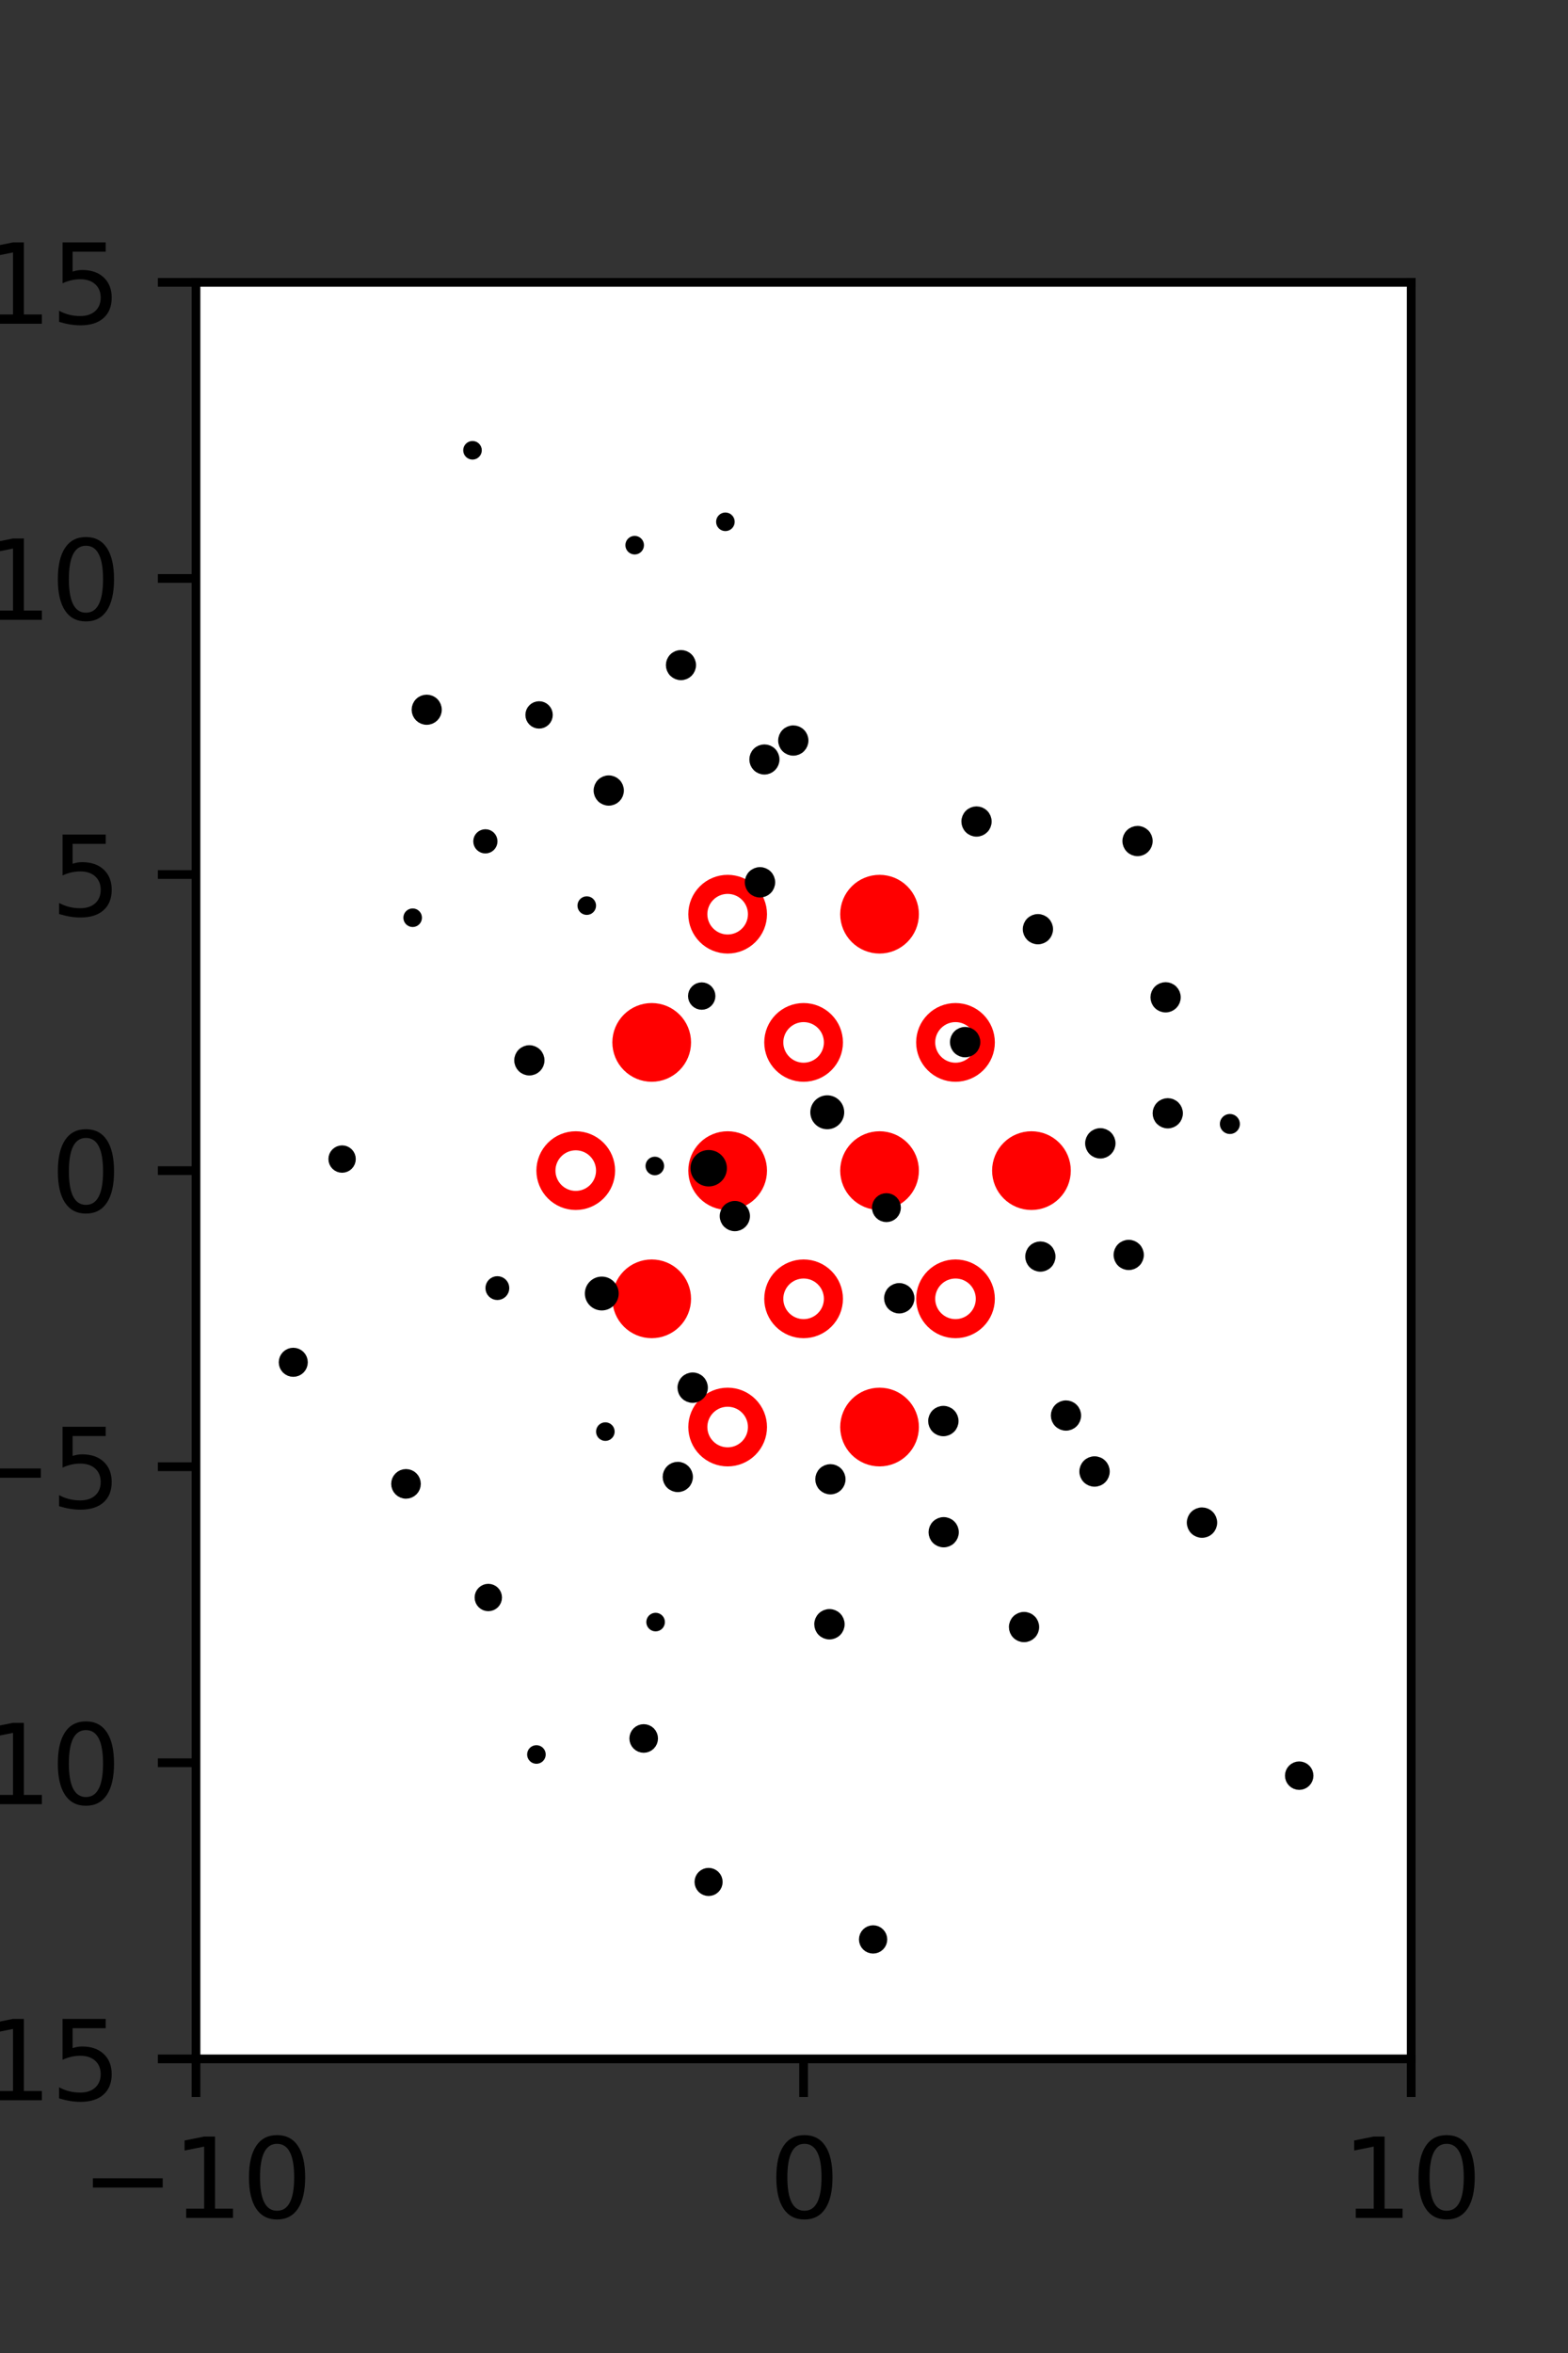 <?xml version="1.0" encoding="utf-8" standalone="no"?>
<!DOCTYPE svg PUBLIC "-//W3C//DTD SVG 1.1//EN"
  "http://www.w3.org/Graphics/SVG/1.1/DTD/svg11.dtd">
<svg xmlns:xlink="http://www.w3.org/1999/xlink" width="144pt" height="216pt" viewBox="0 0 144 216" xmlns="http://www.w3.org/2000/svg" version="1.1">
 <rect x="0" y="0" width="144" height="216" fill="#333333" stroke="none"/>
 <defs>
  <style type="text/css">*{stroke-linejoin: round; stroke-linecap: butt}</style>
 </defs>
 <g id="figure_1">
  <g id="patch_1">
   <path d="M 0 216 
L 144 216 
L 144 0 
L 0 0 
L 0 216 
z
" style="fill: none"/>
  </g>
  <g id="axes_1">
   <g id="patch_2">
    <path d="M 18 189 
L 129.6 189 
L 129.6 25.92 
L 18 25.92 
z
" style="fill: #ffffff"/>
   </g>
   <g id="PathCollection_1">
    <defs>
     <path id="mf573ccbc6b" d="M 0 2.739 
C 0.726 2.739 1.423 2.45 1.936 1.936 
C 2.45 1.423 2.739 0.726 2.739 0 
C 2.739 -0.726 2.45 -1.423 1.936 -1.936 
C 1.423 -2.45 0.726 -2.739 0 -2.739 
C -0.726 -2.739 -1.423 -2.45 -1.936 -1.936 
C -2.45 -1.423 -2.739 -0.726 -2.739 0 
C -2.739 0.726 -2.45 1.423 -1.936 1.936 
C -1.423 2.45 -0.726 2.739 0 2.739 
z
" style="stroke: #ff0000; stroke-width: 1.75"/>
    </defs>
    <g clip-path="url(#p4171ba6575)">
     <use xlink:href="#mf573ccbc6b" x="80.775" y="83.921" style="fill: #ff0000; stroke: #ff0000; stroke-width: 1.75"/>
     <use xlink:href="#mf573ccbc6b" x="59.85" y="95.691" style="fill: #ff0000; stroke: #ff0000; stroke-width: 1.75"/>
     <use xlink:href="#mf573ccbc6b" x="66.825" y="107.46" style="fill: #ff0000; stroke: #ff0000; stroke-width: 1.75"/>
     <use xlink:href="#mf573ccbc6b" x="80.775" y="107.46" style="fill: #ff0000; stroke: #ff0000; stroke-width: 1.75"/>
     <use xlink:href="#mf573ccbc6b" x="94.725" y="107.46" style="fill: #ff0000; stroke: #ff0000; stroke-width: 1.75"/>
     <use xlink:href="#mf573ccbc6b" x="59.85" y="119.229" style="fill: #ff0000; stroke: #ff0000; stroke-width: 1.75"/>
     <use xlink:href="#mf573ccbc6b" x="80.775" y="130.999" style="fill: #ff0000; stroke: #ff0000; stroke-width: 1.75"/>
    </g>
   </g>
   <g id="PathCollection_2">
    <defs>
     <path id="C0_0_3c253e8302" d="M 0 2.739 
C 0.726 2.739 1.423 2.45 1.936 1.936 
C 2.45 1.423 2.739 0.726 2.739 -0 
C 2.739 -0.726 2.45 -1.423 1.936 -1.936 
C 1.423 -2.45 0.726 -2.739 0 -2.739 
C -0.726 -2.739 -1.423 -2.45 -1.936 -1.936 
C -2.45 -1.423 -2.739 -0.726 -2.739 0 
C -2.739 0.726 -2.45 1.423 -1.936 1.936 
C -1.423 2.45 -0.726 2.739 0 2.739 
z
"/>
    </defs>
    <g clip-path="url(#p4171ba6575)">
     <use xlink:href="#C0_0_3c253e8302" x="66.825" y="83.921" style="fill: none; stroke: #ff0000; stroke-width: 1.75"/>
    </g>
    <g clip-path="url(#p4171ba6575)">
     <use xlink:href="#C0_0_3c253e8302" x="73.8" y="95.691" style="fill: none; stroke: #ff0000; stroke-width: 1.75"/>
    </g>
    <g clip-path="url(#p4171ba6575)">
     <use xlink:href="#C0_0_3c253e8302" x="87.75" y="95.691" style="fill: none; stroke: #ff0000; stroke-width: 1.75"/>
    </g>
    <g clip-path="url(#p4171ba6575)">
     <use xlink:href="#C0_0_3c253e8302" x="52.875" y="107.46" style="fill: none; stroke: #ff0000; stroke-width: 1.75"/>
    </g>
    <g clip-path="url(#p4171ba6575)">
     <use xlink:href="#C0_0_3c253e8302" x="73.8" y="119.229" style="fill: none; stroke: #ff0000; stroke-width: 1.75"/>
    </g>
    <g clip-path="url(#p4171ba6575)">
     <use xlink:href="#C0_0_3c253e8302" x="87.75" y="119.229" style="fill: none; stroke: #ff0000; stroke-width: 1.75"/>
    </g>
    <g clip-path="url(#p4171ba6575)">
     <use xlink:href="#C0_0_3c253e8302" x="66.825" y="130.999" style="fill: none; stroke: #ff0000; stroke-width: 1.75"/>
    </g>
   </g>
   <g id="PathCollection_3">
    <path d="M 104.892 56.954 
C 104.892 56.954 104.892 56.954 104.892 56.954 
C 104.892 56.954 104.892 56.954 104.892 56.954 
C 104.892 56.954 104.892 56.954 104.892 56.954 
C 104.892 56.954 104.892 56.954 104.892 56.954 
C 104.892 56.954 104.892 56.954 104.892 56.954 
C 104.892 56.954 104.892 56.954 104.892 56.954 
C 104.892 56.954 104.892 56.954 104.892 56.954 
C 104.892 56.954 104.892 56.954 104.892 56.954 
z
" clip-path="url(#p4171ba6575)" style="stroke: #000000"/>
    <path d="M 112.948 103.6 
C 113.059 103.6 113.166 103.556 113.245 103.477 
C 113.324 103.398 113.368 103.292 113.368 103.18 
C 113.368 103.069 113.324 102.962 113.245 102.883 
C 113.166 102.804 113.059 102.76 112.948 102.76 
C 112.836 102.76 112.729 102.804 112.651 102.883 
C 112.572 102.962 112.527 103.069 112.527 103.18 
C 112.527 103.292 112.572 103.398 112.651 103.477 
C 112.729 103.556 112.836 103.6 112.948 103.6 
z
" clip-path="url(#p4171ba6575)" style="stroke: #000000"/>
    <path d="M 107.243 103.087 
C 107.479 103.087 107.705 102.993 107.872 102.827 
C 108.038 102.66 108.132 102.434 108.132 102.198 
C 108.132 101.962 108.038 101.736 107.872 101.569 
C 107.705 101.402 107.479 101.309 107.243 101.309 
C 107.007 101.309 106.781 101.402 106.614 101.569 
C 106.447 101.736 106.354 101.962 106.354 102.198 
C 106.354 102.434 106.447 102.66 106.614 102.827 
C 106.781 102.993 107.007 103.087 107.243 103.087 
z
" clip-path="url(#p4171ba6575)" style="stroke: #000000"/>
    <path d="M 107.045 92.441 
C 107.281 92.441 107.507 92.347 107.674 92.18 
C 107.84 92.014 107.934 91.788 107.934 91.552 
C 107.934 91.316 107.84 91.09 107.674 90.923 
C 107.507 90.756 107.281 90.663 107.045 90.663 
C 106.809 90.663 106.583 90.756 106.416 90.923 
C 106.249 91.09 106.156 91.316 106.156 91.552 
C 106.156 91.788 106.249 92.014 106.416 92.18 
C 106.583 92.347 106.809 92.441 107.045 92.441 
z
" clip-path="url(#p4171ba6575)" style="stroke: #000000"/>
    <path d="M 104.468 78.095 
C 104.704 78.095 104.93 78.002 105.097 77.835 
C 105.264 77.668 105.357 77.442 105.357 77.206 
C 105.357 76.97 105.264 76.744 105.097 76.578 
C 104.93 76.411 104.704 76.317 104.468 76.317 
C 104.233 76.317 104.006 76.411 103.84 76.578 
C 103.673 76.744 103.579 76.97 103.579 77.206 
C 103.579 77.442 103.673 77.668 103.84 77.835 
C 104.006 78.002 104.233 78.095 104.468 78.095 
z
" clip-path="url(#p4171ba6575)" style="stroke: #000000"/>
    <path d="M 99.359 65.729 
C 99.359 65.729 99.359 65.729 99.359 65.729 
C 99.359 65.729 99.359 65.729 99.359 65.729 
C 99.359 65.729 99.359 65.729 99.359 65.729 
C 99.359 65.729 99.359 65.729 99.359 65.729 
C 99.359 65.729 99.359 65.729 99.359 65.729 
C 99.359 65.729 99.359 65.729 99.359 65.729 
C 99.359 65.729 99.359 65.729 99.359 65.729 
C 99.359 65.729 99.359 65.729 99.359 65.729 
z
" clip-path="url(#p4171ba6575)" style="stroke: #000000"/>
    <path d="M 99.467 51.347 
C 99.467 51.347 99.467 51.347 99.467 51.347 
C 99.467 51.347 99.467 51.347 99.467 51.347 
C 99.467 51.347 99.467 51.347 99.467 51.347 
C 99.467 51.347 99.467 51.347 99.467 51.347 
C 99.467 51.347 99.467 51.347 99.467 51.347 
C 99.467 51.347 99.467 51.347 99.467 51.347 
C 99.467 51.347 99.467 51.347 99.467 51.347 
C 99.467 51.347 99.467 51.347 99.467 51.347 
z
" clip-path="url(#p4171ba6575)" style="stroke: #000000"/>
    <path d="M 95.919 47.226 
C 95.919 47.226 95.919 47.226 95.919 47.226 
C 95.919 47.226 95.919 47.226 95.919 47.226 
C 95.919 47.226 95.919 47.226 95.919 47.226 
C 95.919 47.226 95.919 47.226 95.919 47.226 
C 95.919 47.226 95.919 47.226 95.919 47.226 
C 95.919 47.226 95.919 47.226 95.919 47.226 
C 95.919 47.226 95.919 47.226 95.919 47.226 
C 95.919 47.226 95.919 47.226 95.919 47.226 
z
" clip-path="url(#p4171ba6575)" style="stroke: #000000"/>
    <path d="M 90.114 42.025 
C 90.114 42.025 90.114 42.025 90.114 42.025 
C 90.114 42.025 90.114 42.025 90.114 42.025 
C 90.114 42.025 90.114 42.025 90.114 42.025 
C 90.114 42.025 90.114 42.025 90.114 42.025 
C 90.114 42.025 90.114 42.025 90.114 42.025 
C 90.114 42.025 90.114 42.025 90.114 42.025 
C 90.114 42.025 90.114 42.025 90.114 42.025 
C 90.114 42.025 90.114 42.025 90.114 42.025 
z
" clip-path="url(#p4171ba6575)" style="stroke: #000000"/>
    <path d="M 119.314 163.808 
C 119.528 163.808 119.733 163.723 119.884 163.572 
C 120.035 163.421 120.12 163.216 120.12 163.002 
C 120.12 162.788 120.035 162.583 119.884 162.432 
C 119.733 162.281 119.528 162.196 119.314 162.196 
C 119.1 162.196 118.895 162.281 118.744 162.432 
C 118.593 162.583 118.508 162.788 118.508 163.002 
C 118.508 163.216 118.593 163.421 118.744 163.572 
C 118.895 163.723 119.1 163.808 119.314 163.808 
z
" clip-path="url(#p4171ba6575)" style="stroke: #000000"/>
    <path d="M 119.296 155.43 
C 119.296 155.43 119.296 155.43 119.296 155.43 
C 119.296 155.43 119.296 155.43 119.296 155.43 
C 119.296 155.43 119.296 155.43 119.296 155.43 
C 119.296 155.43 119.296 155.43 119.296 155.43 
C 119.296 155.43 119.296 155.43 119.296 155.43 
C 119.296 155.43 119.296 155.43 119.296 155.43 
C 119.296 155.43 119.296 155.43 119.296 155.43 
C 119.296 155.43 119.296 155.43 119.296 155.43 
z
" clip-path="url(#p4171ba6575)" style="stroke: #000000"/>
    <path d="M 110.388 140.668 
C 110.625 140.668 110.853 140.574 111.02 140.406 
C 111.188 140.239 111.282 140.011 111.282 139.774 
C 111.282 139.537 111.188 139.309 111.02 139.141 
C 110.853 138.973 110.625 138.879 110.388 138.879 
C 110.151 138.879 109.923 138.973 109.755 139.141 
C 109.587 139.309 109.493 139.537 109.493 139.774 
C 109.493 140.011 109.587 140.239 109.755 140.406 
C 109.923 140.574 110.151 140.668 110.388 140.668 
z
" clip-path="url(#p4171ba6575)" style="stroke: #000000"/>
    <path d="M 106.517 133.595 
C 106.517 133.595 106.517 133.595 106.517 133.595 
C 106.517 133.595 106.517 133.595 106.517 133.595 
C 106.517 133.595 106.517 133.595 106.517 133.595 
C 106.517 133.595 106.517 133.595 106.517 133.595 
C 106.517 133.595 106.517 133.595 106.517 133.595 
C 106.517 133.595 106.517 133.595 106.517 133.595 
C 106.517 133.595 106.517 133.595 106.517 133.595 
C 106.517 133.595 106.517 133.595 106.517 133.595 
z
" clip-path="url(#p4171ba6575)" style="stroke: #000000"/>
    <path d="M 107.961 124.476 
C 107.961 124.476 107.961 124.476 107.961 124.476 
C 107.961 124.476 107.961 124.476 107.961 124.476 
C 107.961 124.476 107.961 124.476 107.961 124.476 
C 107.961 124.476 107.961 124.476 107.961 124.476 
C 107.961 124.476 107.961 124.476 107.961 124.476 
C 107.961 124.476 107.961 124.476 107.961 124.476 
C 107.961 124.476 107.961 124.476 107.961 124.476 
C 107.961 124.476 107.961 124.476 107.961 124.476 
z
" clip-path="url(#p4171ba6575)" style="stroke: #000000"/>
    <path d="M 103.657 116.089 
C 103.893 116.089 104.119 115.996 104.286 115.829 
C 104.453 115.662 104.546 115.436 104.546 115.2 
C 104.546 114.964 104.453 114.738 104.286 114.571 
C 104.119 114.405 103.893 114.311 103.657 114.311 
C 103.421 114.311 103.195 114.405 103.028 114.571 
C 102.862 114.738 102.768 114.964 102.768 115.2 
C 102.768 115.436 102.862 115.662 103.028 115.829 
C 103.195 115.996 103.421 116.089 103.657 116.089 
z
" clip-path="url(#p4171ba6575)" style="stroke: #000000"/>
    <path d="M 101.051 105.851 
C 101.288 105.851 101.515 105.757 101.683 105.589 
C 101.851 105.421 101.945 105.194 101.945 104.956 
C 101.945 104.719 101.851 104.492 101.683 104.324 
C 101.515 104.156 101.288 104.062 101.051 104.062 
C 100.813 104.062 100.586 104.156 100.418 104.324 
C 100.25 104.492 100.156 104.719 100.156 104.956 
C 100.156 105.194 100.25 105.421 100.418 105.589 
C 100.586 105.757 100.813 105.851 101.051 105.851 
z
" clip-path="url(#p4171ba6575)" style="stroke: #000000"/>
    <path d="M 94.221 91.799 
C 94.221 91.799 94.221 91.799 94.221 91.799 
C 94.221 91.799 94.221 91.799 94.221 91.799 
C 94.221 91.799 94.221 91.799 94.221 91.799 
C 94.221 91.799 94.221 91.799 94.221 91.799 
C 94.221 91.799 94.221 91.799 94.221 91.799 
C 94.221 91.799 94.221 91.799 94.221 91.799 
C 94.221 91.799 94.221 91.799 94.221 91.799 
C 94.221 91.799 94.221 91.799 94.221 91.799 
z
" clip-path="url(#p4171ba6575)" style="stroke: #000000"/>
    <path d="M 95.319 86.187 
C 95.555 86.187 95.781 86.094 95.948 85.927 
C 96.114 85.76 96.208 85.534 96.208 85.298 
C 96.208 85.062 96.114 84.836 95.948 84.669 
C 95.781 84.503 95.555 84.409 95.319 84.409 
C 95.083 84.409 94.857 84.503 94.69 84.669 
C 94.524 84.836 94.43 85.062 94.43 85.298 
C 94.43 85.534 94.524 85.76 94.69 85.927 
C 94.857 86.094 95.083 86.187 95.319 86.187 
z
" clip-path="url(#p4171ba6575)" style="stroke: #000000"/>
    <path d="M 89.68 76.303 
C 89.916 76.303 90.142 76.209 90.309 76.042 
C 90.476 75.876 90.569 75.649 90.569 75.414 
C 90.569 75.178 90.476 74.952 90.309 74.785 
C 90.142 74.618 89.916 74.525 89.68 74.525 
C 89.444 74.525 89.218 74.618 89.051 74.785 
C 88.885 74.952 88.791 75.178 88.791 75.414 
C 88.791 75.649 88.885 75.876 89.051 76.042 
C 89.218 76.209 89.444 76.303 89.68 76.303 
z
" clip-path="url(#p4171ba6575)" style="stroke: #000000"/>
    <path d="M 81.667 58.485 
C 81.667 58.485 81.667 58.485 81.667 58.485 
C 81.667 58.485 81.667 58.485 81.667 58.485 
C 81.667 58.485 81.667 58.485 81.667 58.485 
C 81.667 58.485 81.667 58.485 81.667 58.485 
C 81.667 58.485 81.667 58.485 81.667 58.485 
C 81.667 58.485 81.667 58.485 81.667 58.485 
C 81.667 58.485 81.667 58.485 81.667 58.485 
C 81.667 58.485 81.667 58.485 81.667 58.485 
z
" clip-path="url(#p4171ba6575)" style="stroke: #000000"/>
    <path d="M 80.733 51.344 
C 80.733 51.344 80.733 51.344 80.733 51.344 
C 80.733 51.344 80.733 51.344 80.733 51.344 
C 80.733 51.344 80.733 51.344 80.733 51.344 
C 80.733 51.344 80.733 51.344 80.733 51.344 
C 80.733 51.344 80.733 51.344 80.733 51.344 
C 80.733 51.344 80.733 51.344 80.733 51.344 
C 80.733 51.344 80.733 51.344 80.733 51.344 
C 80.733 51.344 80.733 51.344 80.733 51.344 
z
" clip-path="url(#p4171ba6575)" style="stroke: #000000"/>
    <path d="M 82.42 37.792 
C 82.42 37.792 82.42 37.792 82.42 37.792 
C 82.42 37.792 82.42 37.792 82.42 37.792 
C 82.42 37.792 82.42 37.792 82.42 37.792 
C 82.42 37.792 82.42 37.792 82.42 37.792 
C 82.42 37.792 82.42 37.792 82.42 37.792 
C 82.42 37.792 82.42 37.792 82.42 37.792 
C 82.42 37.792 82.42 37.792 82.42 37.792 
C 82.42 37.792 82.42 37.792 82.42 37.792 
z
" clip-path="url(#p4171ba6575)" style="stroke: #000000"/>
    <path d="M 79.553 32.984 
C 79.553 32.984 79.553 32.984 79.553 32.984 
C 79.553 32.984 79.553 32.984 79.553 32.984 
C 79.553 32.984 79.553 32.984 79.553 32.984 
C 79.553 32.984 79.553 32.984 79.553 32.984 
C 79.553 32.984 79.553 32.984 79.553 32.984 
C 79.553 32.984 79.553 32.984 79.553 32.984 
C 79.553 32.984 79.553 32.984 79.553 32.984 
C 79.553 32.984 79.553 32.984 79.553 32.984 
z
" clip-path="url(#p4171ba6575)" style="stroke: #000000"/>
    <path d="M 113.782 169.965 
C 113.782 169.965 113.782 169.965 113.782 169.965 
C 113.782 169.965 113.782 169.965 113.782 169.965 
C 113.782 169.965 113.782 169.965 113.782 169.965 
C 113.782 169.965 113.782 169.965 113.782 169.965 
C 113.782 169.965 113.782 169.965 113.782 169.965 
C 113.782 169.965 113.782 169.965 113.782 169.965 
C 113.782 169.965 113.782 169.965 113.782 169.965 
C 113.782 169.965 113.782 169.965 113.782 169.965 
z
" clip-path="url(#p4171ba6575)" style="stroke: #000000"/>
    <path d="M 110.079 158.863 
C 110.079 158.863 110.079 158.863 110.079 158.863 
C 110.079 158.863 110.079 158.863 110.079 158.863 
C 110.079 158.863 110.079 158.863 110.079 158.863 
C 110.079 158.863 110.079 158.863 110.079 158.863 
C 110.079 158.863 110.079 158.863 110.079 158.863 
C 110.079 158.863 110.079 158.863 110.079 158.863 
C 110.079 158.863 110.079 158.863 110.079 158.863 
C 110.079 158.863 110.079 158.863 110.079 158.863 
z
" clip-path="url(#p4171ba6575)" style="stroke: #000000"/>
    <path d="M 103.814 146.087 
C 103.814 146.087 103.814 146.087 103.814 146.087 
C 103.814 146.087 103.814 146.087 103.814 146.087 
C 103.814 146.087 103.814 146.087 103.814 146.087 
C 103.814 146.087 103.814 146.087 103.814 146.087 
C 103.814 146.087 103.814 146.087 103.814 146.087 
C 103.814 146.087 103.814 146.087 103.814 146.087 
C 103.814 146.087 103.814 146.087 103.814 146.087 
C 103.814 146.087 103.814 146.087 103.814 146.087 
z
" clip-path="url(#p4171ba6575)" style="stroke: #000000"/>
    <path d="M 100.52 135.975 
C 100.757 135.975 100.985 135.881 101.152 135.713 
C 101.32 135.545 101.414 135.318 101.414 135.08 
C 101.414 134.843 101.32 134.615 101.152 134.448 
C 100.985 134.28 100.757 134.186 100.52 134.186 
C 100.282 134.186 100.055 134.28 99.887 134.448 
C 99.719 134.615 99.625 134.843 99.625 135.08 
C 99.625 135.318 99.719 135.545 99.887 135.713 
C 100.055 135.881 100.282 135.975 100.52 135.975 
z
" clip-path="url(#p4171ba6575)" style="stroke: #000000"/>
    <path d="M 97.896 130.832 
C 98.131 130.832 98.358 130.738 98.524 130.571 
C 98.691 130.404 98.785 130.178 98.785 129.942 
C 98.785 129.707 98.691 129.48 98.524 129.314 
C 98.358 129.147 98.131 129.053 97.896 129.053 
C 97.66 129.053 97.434 129.147 97.267 129.314 
C 97.1 129.48 97.007 129.707 97.007 129.942 
C 97.007 130.178 97.1 130.404 97.267 130.571 
C 97.434 130.738 97.66 130.832 97.896 130.832 
z
" clip-path="url(#p4171ba6575)" style="stroke: #000000"/>
    <path d="M 95.544 116.239 
C 95.78 116.239 96.006 116.145 96.173 115.978 
C 96.34 115.812 96.433 115.586 96.433 115.35 
C 96.433 115.114 96.34 114.888 96.173 114.721 
C 96.006 114.554 95.78 114.461 95.544 114.461 
C 95.308 114.461 95.082 114.554 94.916 114.721 
C 94.749 114.888 94.655 115.114 94.655 115.35 
C 94.655 115.586 94.749 115.812 94.916 115.978 
C 95.082 116.145 95.308 116.239 95.544 116.239 
z
" clip-path="url(#p4171ba6575)" style="stroke: #000000"/>
    <path d="M 89.694 108.102 
C 89.694 108.102 89.694 108.102 89.694 108.102 
C 89.694 108.102 89.694 108.102 89.694 108.102 
C 89.694 108.102 89.694 108.102 89.694 108.102 
C 89.694 108.102 89.694 108.102 89.694 108.102 
C 89.694 108.102 89.694 108.102 89.694 108.102 
C 89.694 108.102 89.694 108.102 89.694 108.102 
C 89.694 108.102 89.694 108.102 89.694 108.102 
C 89.694 108.102 89.694 108.102 89.694 108.102 
z
" clip-path="url(#p4171ba6575)" style="stroke: #000000"/>
    <path d="M 88.635 96.56 
C 88.873 96.56 89.1 96.466 89.268 96.298 
C 89.436 96.13 89.53 95.903 89.53 95.665 
C 89.53 95.428 89.436 95.2 89.268 95.033 
C 89.1 94.865 88.873 94.771 88.635 94.771 
C 88.398 94.771 88.17 94.865 88.003 95.033 
C 87.835 95.2 87.741 95.428 87.741 95.665 
C 87.741 95.903 87.835 96.13 88.003 96.298 
C 88.17 96.466 88.398 96.56 88.635 96.56 
z
" clip-path="url(#p4171ba6575)" style="stroke: #000000"/>
    <path d="M 85.112 87.028 
C 85.112 87.028 85.112 87.028 85.112 87.028 
C 85.112 87.028 85.112 87.028 85.112 87.028 
C 85.112 87.028 85.112 87.028 85.112 87.028 
C 85.112 87.028 85.112 87.028 85.112 87.028 
C 85.112 87.028 85.112 87.028 85.112 87.028 
C 85.112 87.028 85.112 87.028 85.112 87.028 
C 85.112 87.028 85.112 87.028 85.112 87.028 
C 85.112 87.028 85.112 87.028 85.112 87.028 
z
" clip-path="url(#p4171ba6575)" style="stroke: #000000"/>
    <path d="M 77.918 75.397 
C 77.918 75.397 77.918 75.397 77.918 75.397 
C 77.918 75.397 77.918 75.397 77.918 75.397 
C 77.918 75.397 77.918 75.397 77.918 75.397 
C 77.918 75.397 77.918 75.397 77.918 75.397 
C 77.918 75.397 77.918 75.397 77.918 75.397 
C 77.918 75.397 77.918 75.397 77.918 75.397 
C 77.918 75.397 77.918 75.397 77.918 75.397 
C 77.918 75.397 77.918 75.397 77.918 75.397 
z
" clip-path="url(#p4171ba6575)" style="stroke: #000000"/>
    <path d="M 72.854 68.869 
C 73.089 68.869 73.316 68.776 73.482 68.609 
C 73.649 68.442 73.743 68.216 73.743 67.98 
C 73.743 67.744 73.649 67.518 73.482 67.351 
C 73.316 67.185 73.089 67.091 72.854 67.091 
C 72.618 67.091 72.392 67.185 72.225 67.351 
C 72.058 67.518 71.964 67.744 71.964 67.98 
C 71.964 68.216 72.058 68.442 72.225 68.609 
C 72.392 68.776 72.618 68.869 72.854 68.869 
z
" clip-path="url(#p4171ba6575)" style="stroke: #000000"/>
    <path d="M 65.849 56.941 
C 65.849 56.941 65.849 56.941 65.849 56.941 
C 65.849 56.941 65.849 56.941 65.849 56.941 
C 65.849 56.941 65.849 56.941 65.849 56.941 
C 65.849 56.941 65.849 56.941 65.849 56.941 
C 65.849 56.941 65.849 56.941 65.849 56.941 
C 65.849 56.941 65.849 56.941 65.849 56.941 
C 65.849 56.941 65.849 56.941 65.849 56.941 
C 65.849 56.941 65.849 56.941 65.849 56.941 
z
" clip-path="url(#p4171ba6575)" style="stroke: #000000"/>
    <path d="M 66.618 48.254 
C 66.712 48.254 66.802 48.217 66.868 48.151 
C 66.935 48.084 66.972 47.995 66.972 47.901 
C 66.972 47.807 66.935 47.717 66.868 47.651 
C 66.802 47.584 66.712 47.547 66.618 47.547 
C 66.525 47.547 66.435 47.584 66.368 47.651 
C 66.302 47.717 66.265 47.807 66.265 47.901 
C 66.265 47.995 66.302 48.084 66.368 48.151 
C 66.435 48.217 66.525 48.254 66.618 48.254 
z
" clip-path="url(#p4171ba6575)" style="stroke: #000000"/>
    <path d="M 64.73 29.509 
C 64.73 29.509 64.73 29.509 64.73 29.509 
C 64.73 29.509 64.73 29.509 64.73 29.509 
C 64.73 29.509 64.73 29.509 64.73 29.509 
C 64.73 29.509 64.73 29.509 64.73 29.509 
C 64.73 29.509 64.73 29.509 64.73 29.509 
C 64.73 29.509 64.73 29.509 64.73 29.509 
C 64.73 29.509 64.73 29.509 64.73 29.509 
C 64.73 29.509 64.73 29.509 64.73 29.509 
z
" clip-path="url(#p4171ba6575)" style="stroke: #000000"/>
    <path d="M 101.112 171.164 
C 101.112 171.164 101.112 171.164 101.112 171.164 
C 101.112 171.164 101.112 171.164 101.112 171.164 
C 101.112 171.164 101.112 171.164 101.112 171.164 
C 101.112 171.164 101.112 171.164 101.112 171.164 
C 101.112 171.164 101.112 171.164 101.112 171.164 
C 101.112 171.164 101.112 171.164 101.112 171.164 
C 101.112 171.164 101.112 171.164 101.112 171.164 
C 101.112 171.164 101.112 171.164 101.112 171.164 
z
" clip-path="url(#p4171ba6575)" style="stroke: #000000"/>
    <path d="M 96.294 162.532 
C 96.294 162.532 96.294 162.532 96.294 162.532 
C 96.294 162.532 96.294 162.532 96.294 162.532 
C 96.294 162.532 96.294 162.532 96.294 162.532 
C 96.294 162.532 96.294 162.532 96.294 162.532 
C 96.294 162.532 96.294 162.532 96.294 162.532 
C 96.294 162.532 96.294 162.532 96.294 162.532 
C 96.294 162.532 96.294 162.532 96.294 162.532 
C 96.294 162.532 96.294 162.532 96.294 162.532 
z
" clip-path="url(#p4171ba6575)" style="stroke: #000000"/>
    <path d="M 94.044 150.249 
C 94.28 150.249 94.506 150.155 94.673 149.988 
C 94.84 149.822 94.933 149.595 94.933 149.36 
C 94.933 149.124 94.84 148.898 94.673 148.731 
C 94.506 148.564 94.28 148.47 94.044 148.47 
C 93.808 148.47 93.582 148.564 93.415 148.731 
C 93.249 148.898 93.155 149.124 93.155 149.36 
C 93.155 149.595 93.249 149.822 93.415 149.988 
C 93.582 150.155 93.808 150.249 94.044 150.249 
z
" clip-path="url(#p4171ba6575)" style="stroke: #000000"/>
    <path d="M 86.665 141.544 
C 86.901 141.544 87.127 141.451 87.293 141.284 
C 87.46 141.117 87.554 140.891 87.554 140.655 
C 87.554 140.42 87.46 140.193 87.293 140.027 
C 87.127 139.86 86.901 139.766 86.665 139.766 
C 86.429 139.766 86.203 139.86 86.036 140.027 
C 85.869 140.193 85.776 140.42 85.776 140.655 
C 85.776 140.891 85.869 141.117 86.036 141.284 
C 86.203 141.451 86.429 141.544 86.665 141.544 
z
" clip-path="url(#p4171ba6575)" style="stroke: #000000"/>
    <path d="M 86.634 131.344 
C 86.872 131.344 87.099 131.25 87.267 131.082 
C 87.435 130.914 87.529 130.686 87.529 130.449 
C 87.529 130.212 87.435 129.984 87.267 129.817 
C 87.099 129.649 86.872 129.555 86.634 129.555 
C 86.397 129.555 86.17 129.649 86.002 129.817 
C 85.834 129.984 85.74 130.212 85.74 130.449 
C 85.74 130.686 85.834 130.914 86.002 131.082 
C 86.17 131.25 86.397 131.344 86.634 131.344 
z
" clip-path="url(#p4171ba6575)" style="stroke: #000000"/>
    <path d="M 82.585 120.073 
C 82.822 120.073 83.05 119.978 83.218 119.811 
C 83.386 119.643 83.48 119.415 83.48 119.178 
C 83.48 118.941 83.386 118.713 83.218 118.545 
C 83.05 118.378 82.822 118.283 82.585 118.283 
C 82.348 118.283 82.12 118.378 81.953 118.545 
C 81.785 118.713 81.691 118.941 81.691 119.178 
C 81.691 119.415 81.785 119.643 81.953 119.811 
C 82.12 119.978 82.348 120.073 82.585 120.073 
z
" clip-path="url(#p4171ba6575)" style="stroke: #000000"/>
    <path d="M 81.406 111.686 
C 81.625 111.686 81.836 111.599 81.991 111.444 
C 82.146 111.288 82.233 111.078 82.233 110.859 
C 82.233 110.639 82.146 110.429 81.991 110.273 
C 81.836 110.118 81.625 110.031 81.406 110.031 
C 81.186 110.031 80.976 110.118 80.821 110.273 
C 80.665 110.429 80.578 110.639 80.578 110.859 
C 80.578 111.078 80.665 111.288 80.821 111.444 
C 80.976 111.599 81.186 111.686 81.406 111.686 
z
" clip-path="url(#p4171ba6575)" style="stroke: #000000"/>
    <path d="M 75.973 103.163 
C 76.253 103.163 76.522 103.051 76.721 102.853 
C 76.919 102.655 77.03 102.386 77.03 102.105 
C 77.03 101.825 76.919 101.556 76.721 101.358 
C 76.522 101.16 76.253 101.048 75.973 101.048 
C 75.693 101.048 75.424 101.16 75.225 101.358 
C 75.027 101.556 74.916 101.825 74.916 102.105 
C 74.916 102.386 75.027 102.655 75.225 102.853 
C 75.424 103.051 75.693 103.163 75.973 103.163 
z
" clip-path="url(#p4171ba6575)" style="stroke: #000000"/>
    <path d="M 69.164 93.674 
C 69.164 93.674 69.164 93.674 69.164 93.674 
C 69.164 93.674 69.164 93.674 69.164 93.674 
C 69.164 93.674 69.164 93.674 69.164 93.674 
C 69.164 93.674 69.164 93.674 69.164 93.674 
C 69.164 93.674 69.164 93.674 69.164 93.674 
C 69.164 93.674 69.164 93.674 69.164 93.674 
C 69.164 93.674 69.164 93.674 69.164 93.674 
C 69.164 93.674 69.164 93.674 69.164 93.674 
z
" clip-path="url(#p4171ba6575)" style="stroke: #000000"/>
    <path d="M 69.794 81.89 
C 70.032 81.89 70.259 81.795 70.427 81.628 
C 70.595 81.46 70.689 81.232 70.689 80.995 
C 70.689 80.758 70.595 80.53 70.427 80.362 
C 70.259 80.195 70.032 80.1 69.794 80.1 
C 69.557 80.1 69.329 80.195 69.162 80.362 
C 68.994 80.53 68.9 80.758 68.9 80.995 
C 68.9 81.232 68.994 81.46 69.162 81.628 
C 69.329 81.795 69.557 81.89 69.794 81.89 
z
" clip-path="url(#p4171ba6575)" style="stroke: #000000"/>
    <path d="M 70.2 70.602 
C 70.434 70.602 70.659 70.509 70.825 70.343 
C 70.99 70.177 71.084 69.953 71.084 69.718 
C 71.084 69.484 70.99 69.259 70.825 69.094 
C 70.659 68.928 70.434 68.835 70.2 68.835 
C 69.966 68.835 69.741 68.928 69.575 69.094 
C 69.41 69.259 69.317 69.484 69.317 69.718 
C 69.317 69.953 69.41 70.177 69.575 70.343 
C 69.741 70.509 69.966 70.602 70.2 70.602 
z
" clip-path="url(#p4171ba6575)" style="stroke: #000000"/>
    <path d="M 62.537 61.938 
C 62.771 61.938 62.996 61.845 63.162 61.68 
C 63.327 61.514 63.42 61.289 63.42 61.055 
C 63.42 60.821 63.327 60.596 63.162 60.43 
C 62.996 60.264 62.771 60.171 62.537 60.171 
C 62.302 60.171 62.078 60.264 61.912 60.43 
C 61.746 60.596 61.653 60.821 61.653 61.055 
C 61.653 61.289 61.746 61.514 61.912 61.68 
C 62.078 61.845 62.302 61.938 62.537 61.938 
z
" clip-path="url(#p4171ba6575)" style="stroke: #000000"/>
    <path d="M 58.286 50.4 
C 58.38 50.4 58.47 50.362 58.536 50.296 
C 58.602 50.23 58.64 50.14 58.64 50.046 
C 58.64 49.952 58.602 49.862 58.536 49.796 
C 58.47 49.73 58.38 49.692 58.286 49.692 
C 58.192 49.692 58.102 49.73 58.036 49.796 
C 57.97 49.862 57.933 49.952 57.933 50.046 
C 57.933 50.14 57.97 50.23 58.036 50.296 
C 58.102 50.362 58.192 50.4 58.286 50.4 
z
" clip-path="url(#p4171ba6575)" style="stroke: #000000"/>
    <path d="M 59.291 37.923 
C 59.291 37.923 59.291 37.923 59.291 37.923 
C 59.291 37.923 59.291 37.923 59.291 37.923 
C 59.291 37.923 59.291 37.923 59.291 37.923 
C 59.291 37.923 59.291 37.923 59.291 37.923 
C 59.291 37.923 59.291 37.923 59.291 37.923 
C 59.291 37.923 59.291 37.923 59.291 37.923 
C 59.291 37.923 59.291 37.923 59.291 37.923 
C 59.291 37.923 59.291 37.923 59.291 37.923 
z
" clip-path="url(#p4171ba6575)" style="stroke: #000000"/>
    <path d="M 87.232 175.649 
C 87.232 175.649 87.232 175.649 87.232 175.649 
C 87.232 175.649 87.232 175.649 87.232 175.649 
C 87.232 175.649 87.232 175.649 87.232 175.649 
C 87.232 175.649 87.232 175.649 87.232 175.649 
C 87.232 175.649 87.232 175.649 87.232 175.649 
C 87.232 175.649 87.232 175.649 87.232 175.649 
C 87.232 175.649 87.232 175.649 87.232 175.649 
C 87.232 175.649 87.232 175.649 87.232 175.649 
z
" clip-path="url(#p4171ba6575)" style="stroke: #000000"/>
    <path d="M 87.856 167.694 
C 87.856 167.694 87.856 167.694 87.856 167.694 
C 87.856 167.694 87.856 167.694 87.856 167.694 
C 87.856 167.694 87.856 167.694 87.856 167.694 
C 87.856 167.694 87.856 167.694 87.856 167.694 
C 87.856 167.694 87.856 167.694 87.856 167.694 
C 87.856 167.694 87.856 167.694 87.856 167.694 
C 87.856 167.694 87.856 167.694 87.856 167.694 
C 87.856 167.694 87.856 167.694 87.856 167.694 
z
" clip-path="url(#p4171ba6575)" style="stroke: #000000"/>
    <path d="M 82.186 159.68 
C 82.186 159.68 82.186 159.68 82.186 159.68 
C 82.186 159.68 82.186 159.68 82.186 159.68 
C 82.186 159.68 82.186 159.68 82.186 159.68 
C 82.186 159.68 82.186 159.68 82.186 159.68 
C 82.186 159.68 82.186 159.68 82.186 159.68 
C 82.186 159.68 82.186 159.68 82.186 159.68 
C 82.186 159.68 82.186 159.68 82.186 159.68 
C 82.186 159.68 82.186 159.68 82.186 159.68 
z
" clip-path="url(#p4171ba6575)" style="stroke: #000000"/>
    <path d="M 76.173 149.998 
C 76.41 149.998 76.638 149.903 76.806 149.736 
C 76.974 149.568 77.068 149.34 77.068 149.103 
C 77.068 148.866 76.974 148.638 76.806 148.47 
C 76.638 148.303 76.41 148.208 76.173 148.208 
C 75.936 148.208 75.708 148.303 75.541 148.47 
C 75.373 148.638 75.279 148.866 75.279 149.103 
C 75.279 149.34 75.373 149.568 75.541 149.736 
C 75.708 149.903 75.936 149.998 76.173 149.998 
z
" clip-path="url(#p4171ba6575)" style="stroke: #000000"/>
    <path d="M 76.262 136.684 
C 76.498 136.684 76.724 136.59 76.89 136.424 
C 77.057 136.257 77.151 136.031 77.151 135.795 
C 77.151 135.559 77.057 135.333 76.89 135.166 
C 76.724 134.999 76.498 134.906 76.262 134.906 
C 76.026 134.906 75.8 134.999 75.633 135.166 
C 75.466 135.333 75.373 135.559 75.373 135.795 
C 75.373 136.031 75.466 136.257 75.633 136.424 
C 75.8 136.59 76.026 136.684 76.262 136.684 
z
" clip-path="url(#p4171ba6575)" style="stroke: #000000"/>
    <path d="M 67.714 124.747 
C 67.714 124.747 67.714 124.747 67.714 124.747 
C 67.714 124.747 67.714 124.747 67.714 124.747 
C 67.714 124.747 67.714 124.747 67.714 124.747 
C 67.714 124.747 67.714 124.747 67.714 124.747 
C 67.714 124.747 67.714 124.747 67.714 124.747 
C 67.714 124.747 67.714 124.747 67.714 124.747 
C 67.714 124.747 67.714 124.747 67.714 124.747 
C 67.714 124.747 67.714 124.747 67.714 124.747 
z
" clip-path="url(#p4171ba6575)" style="stroke: #000000"/>
    <path d="M 67.486 112.522 
C 67.721 112.522 67.947 112.428 68.114 112.262 
C 68.281 112.095 68.375 111.869 68.375 111.633 
C 68.375 111.397 68.281 111.171 68.114 111.004 
C 67.947 110.838 67.721 110.744 67.486 110.744 
C 67.25 110.744 67.024 110.838 66.857 111.004 
C 66.69 111.171 66.596 111.397 66.596 111.633 
C 66.596 111.869 66.69 112.095 66.857 112.262 
C 67.024 112.428 67.25 112.522 67.486 112.522 
z
" clip-path="url(#p4171ba6575)" style="stroke: #000000"/>
    <path d="M 65.083 108.414 
C 65.394 108.414 65.692 108.29 65.912 108.07 
C 66.132 107.85 66.256 107.552 66.256 107.241 
C 66.256 106.93 66.132 106.632 65.912 106.412 
C 65.692 106.192 65.394 106.068 65.083 106.068 
C 64.772 106.068 64.474 106.192 64.254 106.412 
C 64.034 106.632 63.91 106.93 63.91 107.241 
C 63.91 107.552 64.034 107.85 64.254 108.07 
C 64.474 108.29 64.772 108.414 65.083 108.414 
z
" clip-path="url(#p4171ba6575)" style="stroke: #000000"/>
    <path d="M 64.444 92.193 
C 64.645 92.193 64.837 92.113 64.979 91.971 
C 65.121 91.829 65.201 91.636 65.201 91.436 
C 65.201 91.235 65.121 91.043 64.979 90.901 
C 64.837 90.759 64.645 90.679 64.444 90.679 
C 64.244 90.679 64.051 90.759 63.909 90.901 
C 63.767 91.043 63.687 91.235 63.687 91.436 
C 63.687 91.636 63.767 91.829 63.909 91.971 
C 64.051 92.113 64.244 92.193 64.444 92.193 
z
" clip-path="url(#p4171ba6575)" style="stroke: #000000"/>
    <path d="M 53.886 83.487 
C 53.98 83.487 54.07 83.45 54.136 83.384 
C 54.203 83.318 54.24 83.228 54.24 83.134 
C 54.24 83.04 54.203 82.95 54.136 82.884 
C 54.07 82.818 53.98 82.78 53.886 82.78 
C 53.793 82.78 53.703 82.818 53.636 82.884 
C 53.57 82.95 53.533 83.04 53.533 83.134 
C 53.533 83.228 53.57 83.318 53.636 83.384 
C 53.703 83.45 53.793 83.487 53.886 83.487 
z
" clip-path="url(#p4171ba6575)" style="stroke: #000000"/>
    <path d="M 55.905 73.458 
C 56.141 73.458 56.367 73.365 56.534 73.198 
C 56.701 73.031 56.794 72.805 56.794 72.569 
C 56.794 72.333 56.701 72.107 56.534 71.94 
C 56.367 71.774 56.141 71.68 55.905 71.68 
C 55.669 71.68 55.443 71.774 55.276 71.94 
C 55.11 72.107 55.016 72.333 55.016 72.569 
C 55.016 72.805 55.11 73.031 55.276 73.198 
C 55.443 73.365 55.669 73.458 55.905 73.458 
z
" clip-path="url(#p4171ba6575)" style="stroke: #000000"/>
    <path d="M 49.507 66.385 
C 49.708 66.385 49.901 66.305 50.043 66.163 
C 50.184 66.021 50.264 65.828 50.264 65.628 
C 50.264 65.427 50.184 65.235 50.043 65.093 
C 49.901 64.951 49.708 64.871 49.507 64.871 
C 49.307 64.871 49.114 64.951 48.972 65.093 
C 48.83 65.235 48.75 65.427 48.75 65.628 
C 48.75 65.828 48.83 66.021 48.972 66.163 
C 49.114 66.305 49.307 66.385 49.507 66.385 
z
" clip-path="url(#p4171ba6575)" style="stroke: #000000"/>
    <path d="M 44.444 54.439 
C 44.444 54.439 44.444 54.439 44.444 54.439 
C 44.444 54.439 44.444 54.439 44.444 54.439 
C 44.444 54.439 44.444 54.439 44.444 54.439 
C 44.444 54.439 44.444 54.439 44.444 54.439 
C 44.444 54.439 44.444 54.439 44.444 54.439 
C 44.444 54.439 44.444 54.439 44.444 54.439 
C 44.444 54.439 44.444 54.439 44.444 54.439 
C 44.444 54.439 44.444 54.439 44.444 54.439 
z
" clip-path="url(#p4171ba6575)" style="stroke: #000000"/>
    <path d="M 43.393 41.69 
C 43.487 41.69 43.577 41.652 43.643 41.586 
C 43.709 41.52 43.747 41.43 43.747 41.336 
C 43.747 41.242 43.709 41.152 43.643 41.086 
C 43.577 41.02 43.487 40.982 43.393 40.982 
C 43.299 40.982 43.209 41.02 43.143 41.086 
C 43.077 41.152 43.04 41.242 43.04 41.336 
C 43.04 41.43 43.077 41.52 43.143 41.586 
C 43.209 41.652 43.299 41.69 43.393 41.69 
z
" clip-path="url(#p4171ba6575)" style="stroke: #000000"/>
    <path d="M 80.183 178.834 
C 80.394 178.834 80.597 178.749 80.747 178.6 
C 80.897 178.45 80.981 178.247 80.981 178.035 
C 80.981 177.823 80.897 177.62 80.747 177.471 
C 80.597 177.321 80.394 177.237 80.183 177.237 
C 79.971 177.237 79.768 177.321 79.618 177.471 
C 79.468 177.62 79.384 177.823 79.384 178.035 
C 79.384 178.247 79.468 178.45 79.618 178.6 
C 79.768 178.749 79.971 178.834 80.183 178.834 
z
" clip-path="url(#p4171ba6575)" style="stroke: #000000"/>
    <path d="M 76.752 167.076 
C 76.752 167.076 76.752 167.076 76.752 167.076 
C 76.752 167.076 76.752 167.076 76.752 167.076 
C 76.752 167.076 76.752 167.076 76.752 167.076 
C 76.752 167.076 76.752 167.076 76.752 167.076 
C 76.752 167.076 76.752 167.076 76.752 167.076 
C 76.752 167.076 76.752 167.076 76.752 167.076 
C 76.752 167.076 76.752 167.076 76.752 167.076 
C 76.752 167.076 76.752 167.076 76.752 167.076 
z
" clip-path="url(#p4171ba6575)" style="stroke: #000000"/>
    <path d="M 73.988 163.179 
C 73.988 163.179 73.988 163.179 73.988 163.179 
C 73.988 163.179 73.988 163.179 73.988 163.179 
C 73.988 163.179 73.988 163.179 73.988 163.179 
C 73.988 163.179 73.988 163.179 73.988 163.179 
C 73.988 163.179 73.988 163.179 73.988 163.179 
C 73.988 163.179 73.988 163.179 73.988 163.179 
C 73.988 163.179 73.988 163.179 73.988 163.179 
C 73.988 163.179 73.988 163.179 73.988 163.179 
z
" clip-path="url(#p4171ba6575)" style="stroke: #000000"/>
    <path d="M 66.563 145.441 
C 66.563 145.441 66.563 145.441 66.563 145.441 
C 66.563 145.441 66.563 145.441 66.563 145.441 
C 66.563 145.441 66.563 145.441 66.563 145.441 
C 66.563 145.441 66.563 145.441 66.563 145.441 
C 66.563 145.441 66.563 145.441 66.563 145.441 
C 66.563 145.441 66.563 145.441 66.563 145.441 
C 66.563 145.441 66.563 145.441 66.563 145.441 
C 66.563 145.441 66.563 145.441 66.563 145.441 
z
" clip-path="url(#p4171ba6575)" style="stroke: #000000"/>
    <path d="M 62.245 136.472 
C 62.481 136.472 62.707 136.378 62.874 136.211 
C 63.04 136.045 63.134 135.818 63.134 135.583 
C 63.134 135.347 63.04 135.121 62.874 134.954 
C 62.707 134.787 62.481 134.693 62.245 134.693 
C 62.009 134.693 61.783 134.787 61.616 134.954 
C 61.449 135.121 61.356 135.347 61.356 135.583 
C 61.356 135.818 61.449 136.045 61.616 136.211 
C 61.783 136.378 62.009 136.472 62.245 136.472 
z
" clip-path="url(#p4171ba6575)" style="stroke: #000000"/>
    <path d="M 63.613 128.278 
C 63.85 128.278 64.077 128.184 64.245 128.016 
C 64.413 127.849 64.507 127.621 64.507 127.384 
C 64.507 127.147 64.413 126.919 64.245 126.751 
C 64.077 126.583 63.85 126.489 63.613 126.489 
C 63.375 126.489 63.148 126.583 62.98 126.751 
C 62.812 126.919 62.718 127.147 62.718 127.384 
C 62.718 127.621 62.812 127.849 62.98 128.016 
C 63.148 128.184 63.375 128.278 63.613 128.278 
z
" clip-path="url(#p4171ba6575)" style="stroke: #000000"/>
    <path d="M 55.265 119.796 
C 55.545 119.796 55.813 119.685 56.011 119.488 
C 56.208 119.29 56.319 119.022 56.319 118.742 
C 56.319 118.463 56.208 118.195 56.011 117.997 
C 55.813 117.799 55.545 117.688 55.265 117.688 
C 54.986 117.688 54.718 117.799 54.52 117.997 
C 54.322 118.195 54.211 118.463 54.211 118.742 
C 54.211 119.022 54.322 119.29 54.52 119.488 
C 54.718 119.685 54.986 119.796 55.265 119.796 
z
" clip-path="url(#p4171ba6575)" style="stroke: #000000"/>
    <path d="M 60.136 107.388 
C 60.23 107.388 60.32 107.351 60.386 107.284 
C 60.453 107.218 60.49 107.128 60.49 107.034 
C 60.49 106.941 60.453 106.851 60.386 106.784 
C 60.32 106.718 60.23 106.681 60.136 106.681 
C 60.043 106.681 59.953 106.718 59.886 106.784 
C 59.82 106.851 59.783 106.941 59.783 107.034 
C 59.783 107.128 59.82 107.218 59.886 107.284 
C 59.953 107.351 60.043 107.388 60.136 107.388 
z
" clip-path="url(#p4171ba6575)" style="stroke: #000000"/>
    <path d="M 48.615 98.226 
C 48.851 98.226 49.077 98.133 49.244 97.966 
C 49.411 97.799 49.504 97.573 49.504 97.337 
C 49.504 97.101 49.411 96.875 49.244 96.709 
C 49.077 96.542 48.851 96.448 48.615 96.448 
C 48.379 96.448 48.153 96.542 47.986 96.709 
C 47.82 96.875 47.726 97.101 47.726 97.337 
C 47.726 97.573 47.82 97.799 47.986 97.966 
C 48.153 98.133 48.379 98.226 48.615 98.226 
z
" clip-path="url(#p4171ba6575)" style="stroke: #000000"/>
    <path d="M 45.725 87.389 
C 45.725 87.389 45.725 87.389 45.725 87.389 
C 45.725 87.389 45.725 87.389 45.725 87.389 
C 45.725 87.389 45.725 87.389 45.725 87.389 
C 45.725 87.389 45.725 87.389 45.725 87.389 
C 45.725 87.389 45.725 87.389 45.725 87.389 
C 45.725 87.389 45.725 87.389 45.725 87.389 
C 45.725 87.389 45.725 87.389 45.725 87.389 
C 45.725 87.389 45.725 87.389 45.725 87.389 
z
" clip-path="url(#p4171ba6575)" style="stroke: #000000"/>
    <path d="M 44.575 77.846 
C 44.738 77.846 44.894 77.781 45.009 77.666 
C 45.123 77.552 45.188 77.396 45.188 77.233 
C 45.188 77.071 45.123 76.915 45.009 76.8 
C 44.894 76.686 44.738 76.621 44.575 76.621 
C 44.413 76.621 44.257 76.686 44.142 76.8 
C 44.028 76.915 43.963 77.071 43.963 77.233 
C 43.963 77.396 44.028 77.552 44.142 77.666 
C 44.257 77.781 44.413 77.846 44.575 77.846 
z
" clip-path="url(#p4171ba6575)" style="stroke: #000000"/>
    <path d="M 39.187 66.036 
C 39.422 66.036 39.646 65.943 39.812 65.777 
C 39.978 65.612 40.071 65.387 40.071 65.153 
C 40.071 64.918 39.978 64.693 39.812 64.528 
C 39.646 64.362 39.422 64.269 39.187 64.269 
C 38.953 64.269 38.728 64.362 38.562 64.528 
C 38.397 64.693 38.304 64.918 38.304 65.153 
C 38.304 65.387 38.397 65.612 38.562 65.777 
C 38.728 65.943 38.953 66.036 39.187 66.036 
z
" clip-path="url(#p4171ba6575)" style="stroke: #000000"/>
    <path d="M 65.074 173.55 
C 65.284 173.55 65.485 173.466 65.633 173.318 
C 65.782 173.17 65.865 172.969 65.865 172.759 
C 65.865 172.549 65.782 172.348 65.633 172.2 
C 65.485 172.052 65.284 171.968 65.074 171.968 
C 64.865 171.968 64.664 172.052 64.515 172.2 
C 64.367 172.348 64.284 172.549 64.284 172.759 
C 64.284 172.969 64.367 173.17 64.515 173.318 
C 64.664 173.466 64.865 173.55 65.074 173.55 
z
" clip-path="url(#p4171ba6575)" style="stroke: #000000"/>
    <path d="M 59.115 160.401 
C 59.33 160.401 59.537 160.315 59.69 160.162 
C 59.842 160.01 59.928 159.803 59.928 159.587 
C 59.928 159.372 59.842 159.165 59.69 159.012 
C 59.537 158.86 59.33 158.774 59.115 158.774 
C 58.899 158.774 58.692 158.86 58.54 159.012 
C 58.387 159.165 58.301 159.372 58.301 159.587 
C 58.301 159.803 58.387 160.01 58.54 160.162 
C 58.692 160.315 58.899 160.401 59.115 160.401 
z
" clip-path="url(#p4171ba6575)" style="stroke: #000000"/>
    <path d="M 60.209 149.257 
C 60.302 149.257 60.392 149.219 60.459 149.153 
C 60.525 149.087 60.562 148.997 60.562 148.903 
C 60.562 148.809 60.525 148.719 60.459 148.653 
C 60.392 148.587 60.302 148.549 60.209 148.549 
C 60.115 148.549 60.025 148.587 59.959 148.653 
C 59.892 148.719 59.855 148.809 59.855 148.903 
C 59.855 148.997 59.892 149.087 59.959 149.153 
C 60.025 149.219 60.115 149.257 60.209 149.257 
z
" clip-path="url(#p4171ba6575)" style="stroke: #000000"/>
    <path d="M 56.767 139.786 
C 56.767 139.786 56.767 139.786 56.767 139.786 
C 56.767 139.786 56.767 139.786 56.767 139.786 
C 56.767 139.786 56.767 139.786 56.767 139.786 
C 56.767 139.786 56.767 139.786 56.767 139.786 
C 56.767 139.786 56.767 139.786 56.767 139.786 
C 56.767 139.786 56.767 139.786 56.767 139.786 
C 56.767 139.786 56.767 139.786 56.767 139.786 
C 56.767 139.786 56.767 139.786 56.767 139.786 
z
" clip-path="url(#p4171ba6575)" style="stroke: #000000"/>
    <path d="M 55.593 131.772 
C 55.687 131.772 55.777 131.735 55.843 131.668 
C 55.91 131.602 55.947 131.512 55.947 131.418 
C 55.947 131.324 55.91 131.235 55.843 131.168 
C 55.777 131.102 55.687 131.065 55.593 131.065 
C 55.499 131.065 55.41 131.102 55.343 131.168 
C 55.277 131.235 55.24 131.324 55.24 131.418 
C 55.24 131.512 55.277 131.602 55.343 131.668 
C 55.41 131.735 55.499 131.772 55.593 131.772 
z
" clip-path="url(#p4171ba6575)" style="stroke: #000000"/>
    <path d="M 45.676 118.839 
C 45.834 118.839 45.985 118.777 46.097 118.665 
C 46.208 118.554 46.271 118.402 46.271 118.245 
C 46.271 118.087 46.208 117.936 46.097 117.824 
C 45.985 117.713 45.834 117.65 45.676 117.65 
C 45.519 117.65 45.367 117.713 45.256 117.824 
C 45.144 117.936 45.082 118.087 45.082 118.245 
C 45.082 118.402 45.144 118.554 45.256 118.665 
C 45.367 118.777 45.519 118.839 45.676 118.839 
z
" clip-path="url(#p4171ba6575)" style="stroke: #000000"/>
    <path d="M 46.306 110.252 
C 46.306 110.252 46.306 110.252 46.306 110.252 
C 46.306 110.252 46.306 110.252 46.306 110.252 
C 46.306 110.252 46.306 110.252 46.306 110.252 
C 46.306 110.252 46.306 110.252 46.306 110.252 
C 46.306 110.252 46.306 110.252 46.306 110.252 
C 46.306 110.252 46.306 110.252 46.306 110.252 
C 46.306 110.252 46.306 110.252 46.306 110.252 
C 46.306 110.252 46.306 110.252 46.306 110.252 
z
" clip-path="url(#p4171ba6575)" style="stroke: #000000"/>
    <path d="M 43.672 95.787 
C 43.672 95.787 43.672 95.787 43.672 95.787 
C 43.672 95.787 43.672 95.787 43.672 95.787 
C 43.672 95.787 43.672 95.787 43.672 95.787 
C 43.672 95.787 43.672 95.787 43.672 95.787 
C 43.672 95.787 43.672 95.787 43.672 95.787 
C 43.672 95.787 43.672 95.787 43.672 95.787 
C 43.672 95.787 43.672 95.787 43.672 95.787 
C 43.672 95.787 43.672 95.787 43.672 95.787 
z
" clip-path="url(#p4171ba6575)" style="stroke: #000000"/>
    <path d="M 37.898 84.599 
C 37.991 84.599 38.081 84.561 38.148 84.495 
C 38.214 84.429 38.251 84.339 38.251 84.245 
C 38.251 84.151 38.214 84.061 38.148 83.995 
C 38.081 83.929 37.991 83.892 37.898 83.892 
C 37.804 83.892 37.714 83.929 37.648 83.995 
C 37.581 84.061 37.544 84.151 37.544 84.245 
C 37.544 84.339 37.581 84.429 37.648 84.495 
C 37.714 84.561 37.804 84.599 37.898 84.599 
z
" clip-path="url(#p4171ba6575)" style="stroke: #000000"/>
    <path d="M 54.14 175.148 
C 54.14 175.148 54.14 175.148 54.14 175.148 
C 54.14 175.148 54.14 175.148 54.14 175.148 
C 54.14 175.148 54.14 175.148 54.14 175.148 
C 54.14 175.148 54.14 175.148 54.14 175.148 
C 54.14 175.148 54.14 175.148 54.14 175.148 
C 54.14 175.148 54.14 175.148 54.14 175.148 
C 54.14 175.148 54.14 175.148 54.14 175.148 
C 54.14 175.148 54.14 175.148 54.14 175.148 
z
" clip-path="url(#p4171ba6575)" style="stroke: #000000"/>
    <path d="M 49.263 161.412 
C 49.357 161.412 49.447 161.374 49.513 161.308 
C 49.579 161.242 49.616 161.152 49.616 161.058 
C 49.616 160.964 49.579 160.874 49.513 160.808 
C 49.447 160.742 49.357 160.705 49.263 160.705 
C 49.169 160.705 49.079 160.742 49.013 160.808 
C 48.947 160.874 48.909 160.964 48.909 161.058 
C 48.909 161.152 48.947 161.242 49.013 161.308 
C 49.079 161.374 49.169 161.412 49.263 161.412 
z
" clip-path="url(#p4171ba6575)" style="stroke: #000000"/>
    <path d="M 47.842 155.92 
C 47.842 155.92 47.842 155.92 47.842 155.92 
C 47.842 155.92 47.842 155.92 47.842 155.92 
C 47.842 155.92 47.842 155.92 47.842 155.92 
C 47.842 155.92 47.842 155.92 47.842 155.92 
C 47.842 155.92 47.842 155.92 47.842 155.92 
C 47.842 155.92 47.842 155.92 47.842 155.92 
C 47.842 155.92 47.842 155.92 47.842 155.92 
C 47.842 155.92 47.842 155.92 47.842 155.92 
z
" clip-path="url(#p4171ba6575)" style="stroke: #000000"/>
    <path d="M 44.844 147.405 
C 45.045 147.405 45.237 147.325 45.379 147.183 
C 45.521 147.041 45.601 146.848 45.601 146.648 
C 45.601 146.447 45.521 146.254 45.379 146.113 
C 45.237 145.971 45.045 145.891 44.844 145.891 
C 44.643 145.891 44.451 145.971 44.309 146.113 
C 44.167 146.254 44.087 146.447 44.087 146.648 
C 44.087 146.848 44.167 147.041 44.309 147.183 
C 44.451 147.325 44.643 147.405 44.844 147.405 
z
" clip-path="url(#p4171ba6575)" style="stroke: #000000"/>
    <path d="M 37.285 137.076 
C 37.513 137.076 37.732 136.985 37.894 136.824 
C 38.055 136.663 38.145 136.444 38.145 136.216 
C 38.145 135.988 38.055 135.769 37.894 135.608 
C 37.732 135.447 37.513 135.356 37.285 135.356 
C 37.057 135.356 36.839 135.447 36.677 135.608 
C 36.516 135.769 36.425 135.988 36.425 136.216 
C 36.425 136.444 36.516 136.663 36.677 136.824 
C 36.839 136.985 37.057 137.076 37.285 137.076 
z
" clip-path="url(#p4171ba6575)" style="stroke: #000000"/>
    <path d="M 39.289 120.587 
C 39.289 120.587 39.289 120.587 39.289 120.587 
C 39.289 120.587 39.289 120.587 39.289 120.587 
C 39.289 120.587 39.289 120.587 39.289 120.587 
C 39.289 120.587 39.289 120.587 39.289 120.587 
C 39.289 120.587 39.289 120.587 39.289 120.587 
C 39.289 120.587 39.289 120.587 39.289 120.587 
C 39.289 120.587 39.289 120.587 39.289 120.587 
C 39.289 120.587 39.289 120.587 39.289 120.587 
z
" clip-path="url(#p4171ba6575)" style="stroke: #000000"/>
    <path d="M 28.489 110.71 
C 28.489 110.71 28.489 110.71 28.489 110.71 
C 28.489 110.71 28.489 110.71 28.489 110.71 
C 28.489 110.71 28.489 110.71 28.489 110.71 
C 28.489 110.71 28.489 110.71 28.489 110.71 
C 28.489 110.71 28.489 110.71 28.489 110.71 
C 28.489 110.71 28.489 110.71 28.489 110.71 
C 28.489 110.71 28.489 110.71 28.489 110.71 
C 28.489 110.71 28.489 110.71 28.489 110.71 
z
" clip-path="url(#p4171ba6575)" style="stroke: #000000"/>
    <path d="M 31.417 107.156 
C 31.618 107.156 31.81 107.076 31.952 106.934 
C 32.094 106.792 32.174 106.6 32.174 106.399 
C 32.174 106.198 32.094 106.006 31.952 105.864 
C 31.81 105.722 31.618 105.642 31.417 105.642 
C 31.216 105.642 31.024 105.722 30.882 105.864 
C 30.74 106.006 30.66 106.198 30.66 106.399 
C 30.66 106.6 30.74 106.792 30.882 106.934 
C 31.024 107.076 31.216 107.156 31.417 107.156 
z
" clip-path="url(#p4171ba6575)" style="stroke: #000000"/>
    <path d="M 41.51 165.391 
C 41.51 165.391 41.51 165.391 41.51 165.391 
C 41.51 165.391 41.51 165.391 41.51 165.391 
C 41.51 165.391 41.51 165.391 41.51 165.391 
C 41.51 165.391 41.51 165.391 41.51 165.391 
C 41.51 165.391 41.51 165.391 41.51 165.391 
C 41.51 165.391 41.51 165.391 41.51 165.391 
C 41.51 165.391 41.51 165.391 41.51 165.391 
C 41.51 165.391 41.51 165.391 41.51 165.391 
z
" clip-path="url(#p4171ba6575)" style="stroke: #000000"/>
    <path d="M 38.991 157.981 
C 38.991 157.981 38.991 157.981 38.991 157.981 
C 38.991 157.981 38.991 157.981 38.991 157.981 
C 38.991 157.981 38.991 157.981 38.991 157.981 
C 38.991 157.981 38.991 157.981 38.991 157.981 
C 38.991 157.981 38.991 157.981 38.991 157.981 
C 38.991 157.981 38.991 157.981 38.991 157.981 
C 38.991 157.981 38.991 157.981 38.991 157.981 
C 38.991 157.981 38.991 157.981 38.991 157.981 
z
" clip-path="url(#p4171ba6575)" style="stroke: #000000"/>
    <path d="M 33.943 147.245 
C 33.943 147.245 33.943 147.245 33.943 147.245 
C 33.943 147.245 33.943 147.245 33.943 147.245 
C 33.943 147.245 33.943 147.245 33.943 147.245 
C 33.943 147.245 33.943 147.245 33.943 147.245 
C 33.943 147.245 33.943 147.245 33.943 147.245 
C 33.943 147.245 33.943 147.245 33.943 147.245 
C 33.943 147.245 33.943 147.245 33.943 147.245 
C 33.943 147.245 33.943 147.245 33.943 147.245 
z
" clip-path="url(#p4171ba6575)" style="stroke: #000000"/>
    <path d="M 28.333 137.527 
C 28.333 137.527 28.333 137.527 28.333 137.527 
C 28.333 137.527 28.333 137.527 28.333 137.527 
C 28.333 137.527 28.333 137.527 28.333 137.527 
C 28.333 137.527 28.333 137.527 28.333 137.527 
C 28.333 137.527 28.333 137.527 28.333 137.527 
C 28.333 137.527 28.333 137.527 28.333 137.527 
C 28.333 137.527 28.333 137.527 28.333 137.527 
C 28.333 137.527 28.333 137.527 28.333 137.527 
z
" clip-path="url(#p4171ba6575)" style="stroke: #000000"/>
    <path d="M 26.933 125.89 
C 27.154 125.89 27.367 125.802 27.523 125.646 
C 27.68 125.489 27.767 125.277 27.767 125.056 
C 27.767 124.834 27.68 124.622 27.523 124.466 
C 27.367 124.309 27.154 124.221 26.933 124.221 
C 26.712 124.221 26.5 124.309 26.343 124.466 
C 26.187 124.622 26.099 124.834 26.099 125.056 
C 26.099 125.277 26.187 125.489 26.343 125.646 
C 26.5 125.802 26.712 125.89 26.933 125.89 
z
" clip-path="url(#p4171ba6575)" style="stroke: #000000"/>
   </g>
   <g id="matplotlib.axis_1">
    <g id="xtick_1">
     <g id="line2d_1">
      <defs>
       <path id="m1312d1f036" d="M 0 0 
L 0 3.5 
" style="stroke: #000000; stroke-width: 0.8"/>
      </defs>
      <g>
       <use xlink:href="#m1312d1f036" x="18" y="189" style="stroke: #000000; stroke-width: 0.8"/>
      </g>
     </g>
     <g id="text_1">
      <!-- −10 -->
      <g transform="translate(7.448 203.598)scale(0.1 -0.1)">
       <defs>
        <path id="DejaVuSans-2212" d="M 678 2272 
L 4684 2272 
L 4684 1741 
L 678 1741 
L 678 2272 
z
" transform="scale(0.016)"/>
        <path id="DejaVuSans-31" d="M 794 531 
L 1825 531 
L 1825 4091 
L 703 3866 
L 703 4441 
L 1819 4666 
L 2450 4666 
L 2450 531 
L 3481 531 
L 3481 0 
L 794 0 
L 794 531 
z
" transform="scale(0.016)"/>
        <path id="DejaVuSans-30" d="M 2034 4250 
Q 1547 4250 1301 3770 
Q 1056 3291 1056 2328 
Q 1056 1369 1301 889 
Q 1547 409 2034 409 
Q 2525 409 2770 889 
Q 3016 1369 3016 2328 
Q 3016 3291 2770 3770 
Q 2525 4250 2034 4250 
z
M 2034 4750 
Q 2819 4750 3233 4129 
Q 3647 3509 3647 2328 
Q 3647 1150 3233 529 
Q 2819 -91 2034 -91 
Q 1250 -91 836 529 
Q 422 1150 422 2328 
Q 422 3509 836 4129 
Q 1250 4750 2034 4750 
z
" transform="scale(0.016)"/>
       </defs>
       <use xlink:href="#DejaVuSans-2212"/>
       <use xlink:href="#DejaVuSans-31" x="83.789"/>
       <use xlink:href="#DejaVuSans-30" x="147.412"/>
      </g>
     </g>
    </g>
    <g id="xtick_2">
     <g id="line2d_2">
      <g>
       <use xlink:href="#m1312d1f036" x="73.8" y="189" style="stroke: #000000; stroke-width: 0.8"/>
      </g>
     </g>
     <g id="text_2">
      <!-- 0 -->
      <g transform="translate(70.619 203.598)scale(0.1 -0.1)">
       <use xlink:href="#DejaVuSans-30"/>
      </g>
     </g>
    </g>
    <g id="xtick_3">
     <g id="line2d_3">
      <g>
       <use xlink:href="#m1312d1f036" x="129.6" y="189" style="stroke: #000000; stroke-width: 0.8"/>
      </g>
     </g>
     <g id="text_3">
      <!-- 10 -->
      <g transform="translate(123.237 203.598)scale(0.1 -0.1)">
       <use xlink:href="#DejaVuSans-31"/>
       <use xlink:href="#DejaVuSans-30" x="63.623"/>
      </g>
     </g>
    </g>
   </g>
   <g id="matplotlib.axis_2">
    <g id="ytick_1">
     <g id="line2d_4">
      <defs>
       <path id="mdd56bb6845" d="M 0 0 
L -3.5 0 
" style="stroke: #000000; stroke-width: 0.8"/>
      </defs>
      <g>
       <use xlink:href="#mdd56bb6845" x="18" y="189" style="stroke: #000000; stroke-width: 0.8"/>
      </g>
     </g>
     <g id="text_4">
      <!-- −15 -->
      <g transform="translate(-10.105 192.799)scale(0.1 -0.1)">
       <defs>
        <path id="DejaVuSans-35" d="M 691 4666 
L 3169 4666 
L 3169 4134 
L 1269 4134 
L 1269 2991 
Q 1406 3038 1543 3061 
Q 1681 3084 1819 3084 
Q 2600 3084 3056 2656 
Q 3513 2228 3513 1497 
Q 3513 744 3044 326 
Q 2575 -91 1722 -91 
Q 1428 -91 1123 -41 
Q 819 9 494 109 
L 494 744 
Q 775 591 1075 516 
Q 1375 441 1709 441 
Q 2250 441 2565 725 
Q 2881 1009 2881 1497 
Q 2881 1984 2565 2268 
Q 2250 2553 1709 2553 
Q 1456 2553 1204 2497 
Q 953 2441 691 2322 
L 691 4666 
z
" transform="scale(0.016)"/>
       </defs>
       <use xlink:href="#DejaVuSans-2212"/>
       <use xlink:href="#DejaVuSans-31" x="83.789"/>
       <use xlink:href="#DejaVuSans-35" x="147.412"/>
      </g>
     </g>
    </g>
    <g id="ytick_2">
     <g id="line2d_5">
      <g>
       <use xlink:href="#mdd56bb6845" x="18" y="161.82" style="stroke: #000000; stroke-width: 0.8"/>
      </g>
     </g>
     <g id="text_5">
      <!-- −10 -->
      <g transform="translate(-10.105 165.619)scale(0.1 -0.1)">
       <use xlink:href="#DejaVuSans-2212"/>
       <use xlink:href="#DejaVuSans-31" x="83.789"/>
       <use xlink:href="#DejaVuSans-30" x="147.412"/>
      </g>
     </g>
    </g>
    <g id="ytick_3">
     <g id="line2d_6">
      <g>
       <use xlink:href="#mdd56bb6845" x="18" y="134.64" style="stroke: #000000; stroke-width: 0.8"/>
      </g>
     </g>
     <g id="text_6">
      <!-- −5 -->
      <g transform="translate(-3.742 138.439)scale(0.1 -0.1)">
       <use xlink:href="#DejaVuSans-2212"/>
       <use xlink:href="#DejaVuSans-35" x="83.789"/>
      </g>
     </g>
    </g>
    <g id="ytick_4">
     <g id="line2d_7">
      <g>
       <use xlink:href="#mdd56bb6845" x="18" y="107.46" style="stroke: #000000; stroke-width: 0.8"/>
      </g>
     </g>
     <g id="text_7">
      <!-- 0 -->
      <g transform="translate(4.638 111.259)scale(0.1 -0.1)">
       <use xlink:href="#DejaVuSans-30"/>
      </g>
     </g>
    </g>
    <g id="ytick_5">
     <g id="line2d_8">
      <g>
       <use xlink:href="#mdd56bb6845" x="18" y="80.28" style="stroke: #000000; stroke-width: 0.8"/>
      </g>
     </g>
     <g id="text_8">
      <!-- 5 -->
      <g transform="translate(4.638 84.079)scale(0.1 -0.1)">
       <use xlink:href="#DejaVuSans-35"/>
      </g>
     </g>
    </g>
    <g id="ytick_6">
     <g id="line2d_9">
      <g>
       <use xlink:href="#mdd56bb6845" x="18" y="53.1" style="stroke: #000000; stroke-width: 0.8"/>
      </g>
     </g>
     <g id="text_9">
      <!-- 10 -->
      <g transform="translate(-1.725 56.899)scale(0.1 -0.1)">
       <use xlink:href="#DejaVuSans-31"/>
       <use xlink:href="#DejaVuSans-30" x="63.623"/>
      </g>
     </g>
    </g>
    <g id="ytick_7">
     <g id="line2d_10">
      <g>
       <use xlink:href="#mdd56bb6845" x="18" y="25.92" style="stroke: #000000; stroke-width: 0.8"/>
      </g>
     </g>
     <g id="text_10">
      <!-- 15 -->
      <g transform="translate(-1.725 29.719)scale(0.1 -0.1)">
       <use xlink:href="#DejaVuSans-31"/>
       <use xlink:href="#DejaVuSans-35" x="63.623"/>
      </g>
     </g>
    </g>
   </g>
   <g id="patch_3">
    <path d="M 18 189 
L 18 25.92 
" style="fill: none; stroke: #000000; stroke-width: 0.8; stroke-linejoin: miter; stroke-linecap: square"/>
   </g>
   <g id="patch_4">
    <path d="M 129.6 189 
L 129.6 25.92 
" style="fill: none; stroke: #000000; stroke-width: 0.8; stroke-linejoin: miter; stroke-linecap: square"/>
   </g>
   <g id="patch_5">
    <path d="M 18 189 
L 129.6 189 
" style="fill: none; stroke: #000000; stroke-width: 0.8; stroke-linejoin: miter; stroke-linecap: square"/>
   </g>
   <g id="patch_6">
    <path d="M 18 25.92 
L 129.6 25.92 
" style="fill: none; stroke: #000000; stroke-width: 0.8; stroke-linejoin: miter; stroke-linecap: square"/>
   </g>
  </g>
 </g>
 <defs>
  <clipPath id="p4171ba6575">
   <rect x="18" y="25.92" width="111.6" height="163.08"/>
  </clipPath>
 </defs>
</svg>
